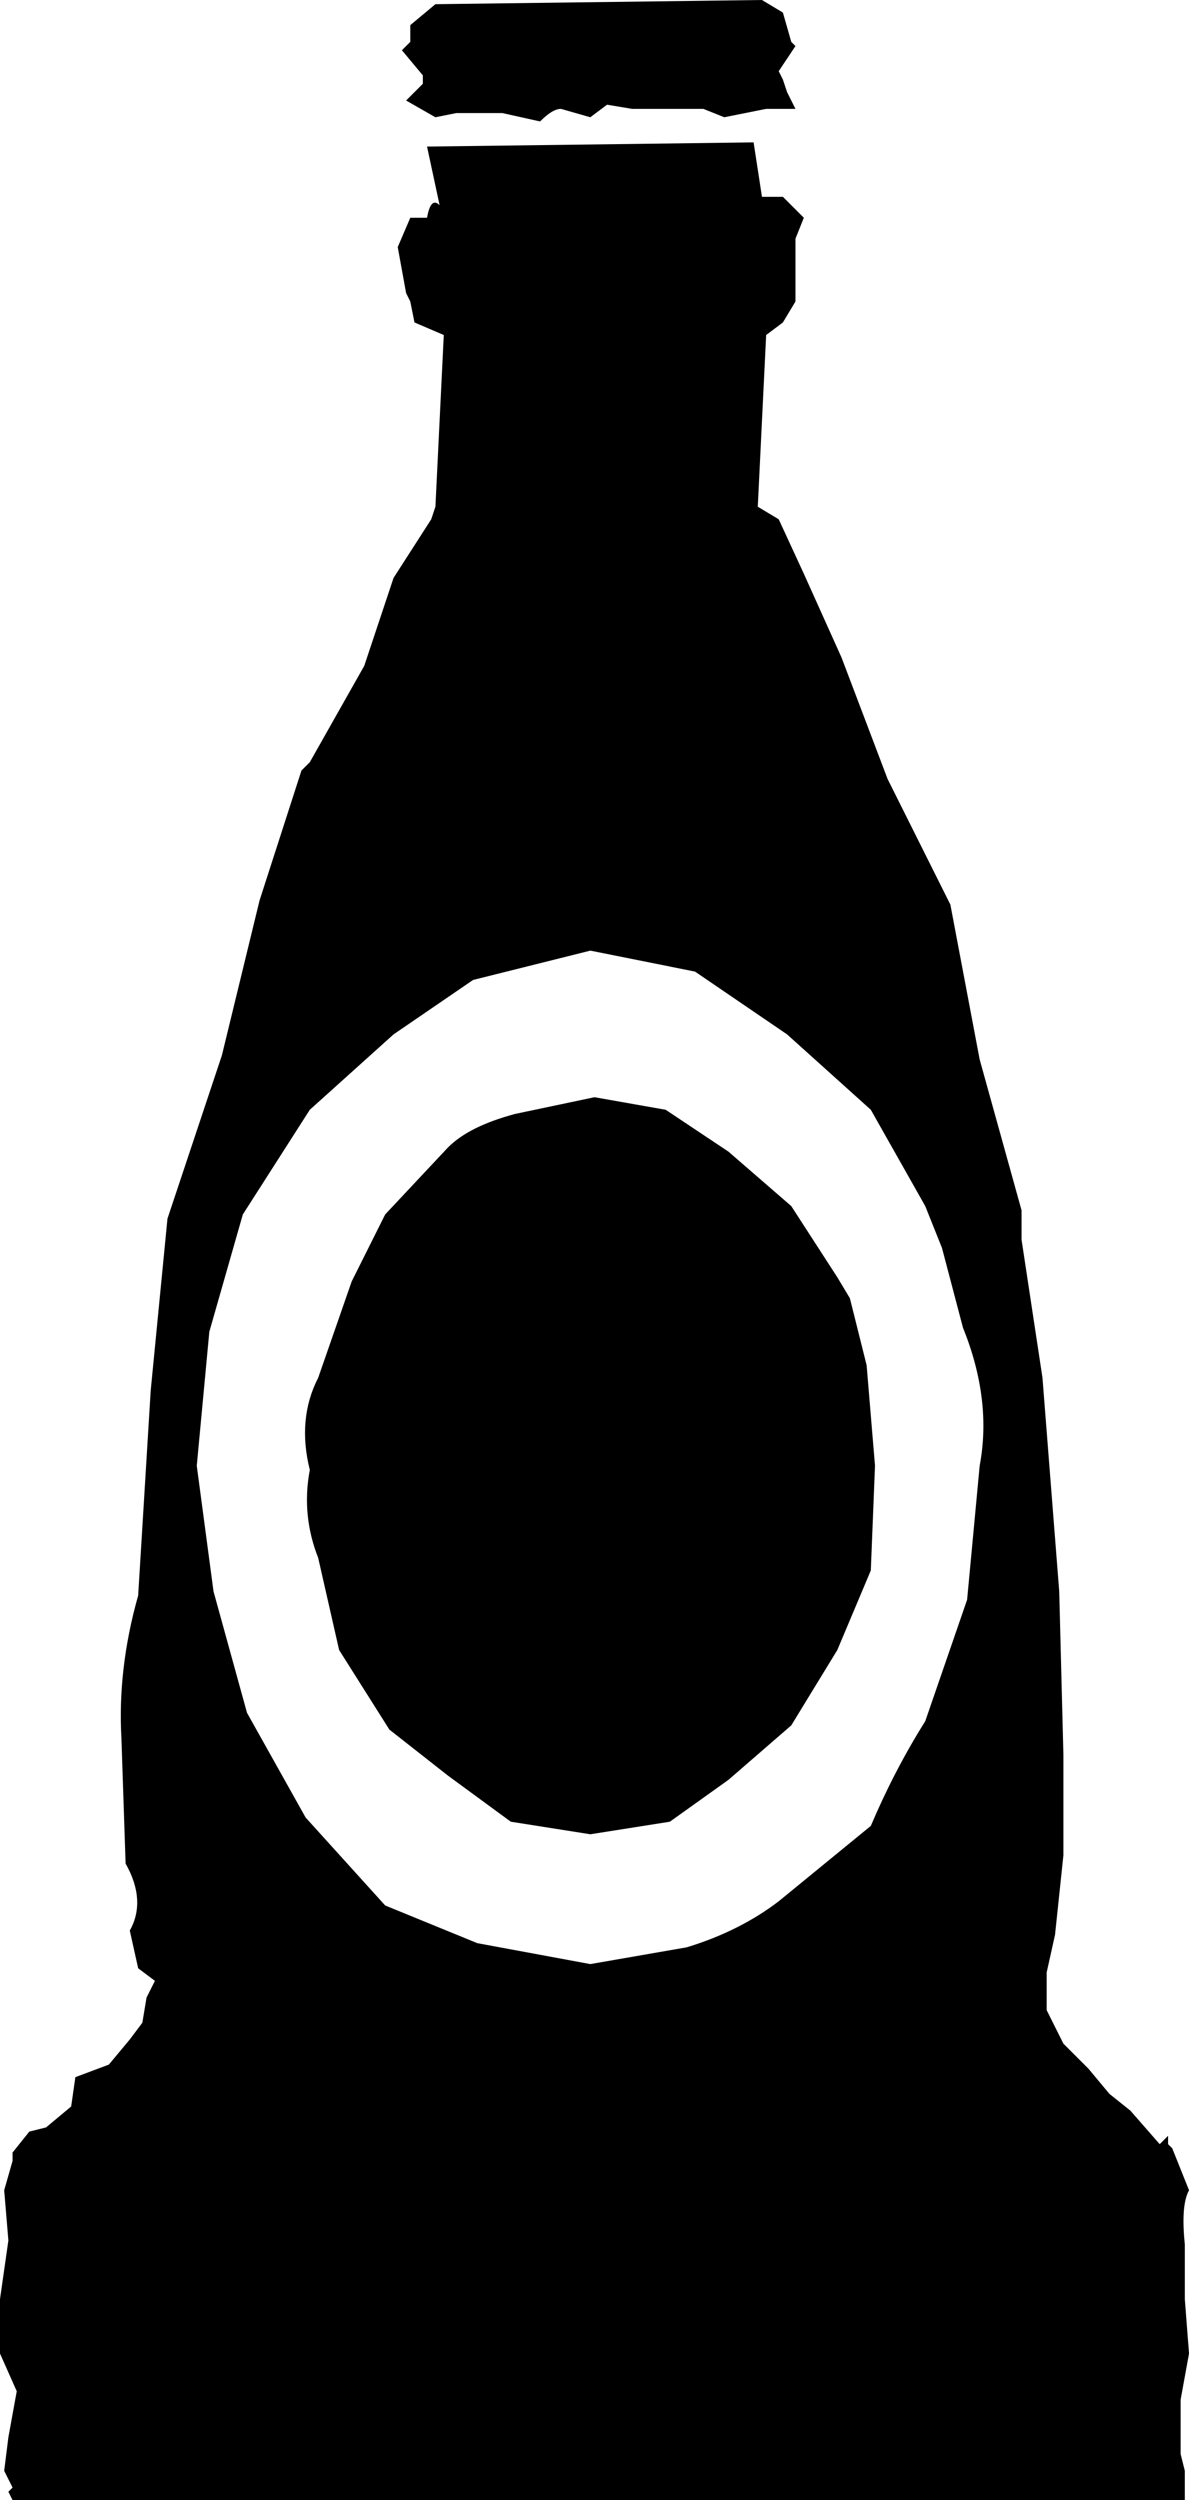 <?xml version="1.0" encoding="UTF-8"?>
<svg xmlns="http://www.w3.org/2000/svg" version="1.1" xmlns:ffdec="https://www.free-decompiler.com/flash" viewBox="0 0 14.2 29.85">
  <!-- Generator: Adobe Illustrator 29.6.1, SVG Export Plug-In . SVG Version: 2.1.1 Build 9)  -->
  <defs>
    <style>
      .st0 {
        fill-rule: evenodd;
      }
    </style>
  </defs>
  <g id="Layer_1" ffdec:objectType="shape">
    <path class="st0" d="M7.05,23.45l1.15-.2c.43-.13.8-.32,1.1-.55l1.1-.9c.17-.4.38-.82.65-1.25l.5-1.45.15-1.6c.1-.53.03-1.08-.2-1.65l-.25-.95-.2-.5-.65-1.15-1-.9-1.1-.75-1.25-.25-1.4.35-.95.65-1,.9-.8,1.25-.4,1.4-.15,1.6.2,1.5.4,1.45.7,1.25.95,1.05,1.1.45,1.35.25M14.15,29.5v.35H.15l-.05-.1.05-.05-.1-.2.05-.4.1-.55-.2-.45v-.65l.1-.7-.05-.6.1-.35v-.1l.2-.25.2-.05.3-.25.05-.35.4-.15.25-.3.15-.2.05-.3.1-.2-.2-.15-.1-.45c.13-.23.12-.5-.05-.8l-.05-1.5c-.03-.53.03-1.1.2-1.7l.15-2.45.2-2.05.65-1.95.45-1.85.5-1.55.1-.1.65-1.15.35-1.05.45-.7.05-.15.1-2.05-.35-.15-.05-.25-.05-.1-.1-.55.15-.35h.2c.03-.17.08-.22.15-.15l-.15-.7,3.9-.05.1.65h.25l.25.25-.1.25v.75l-.15.25-.2.15-.1,2.05.25.15.3.65.45,1,.55,1.45.75,1.5.35,1.85.5,1.8v.35l.25,1.65.2,2.55.05,1.95v1.2l-.1.95-.1.45v.45l.2.4.3.3.25.3.25.2.35.4.1-.1v.1l.05.05.1.25.1.25c-.07.13-.08.35-.05.65v.65l.05.65-.1.55v.65l.05.2M9.35.95l.05.15.1.2h-.35l-.5.1-.25-.1h-.85l-.3-.05-.2.15-.35-.1c-.07,0-.15.05-.25.15l-.45-.1h-.55l-.25.05-.35-.2.05-.05.15-.15v-.1l-.25-.3.1-.1v-.2l.3-.25,3.9-.05.25.15.1.35.05.05-.1.15-.1.15.05.1M7.05,21.9l-.95-.15-.75-.55-.7-.55-.6-.95-.25-1.1c-.13-.33-.17-.68-.1-1.05-.1-.4-.07-.77.1-1.1l.4-1.15.4-.8.75-.8c.17-.17.43-.3.8-.4l.95-.2.85.15.75.5.75.65.55.85.15.25.2.8.1,1.2-.05,1.25-.4.95-.55.9-.75.65-.7.5-.95.15"/>
  </g>
</svg>